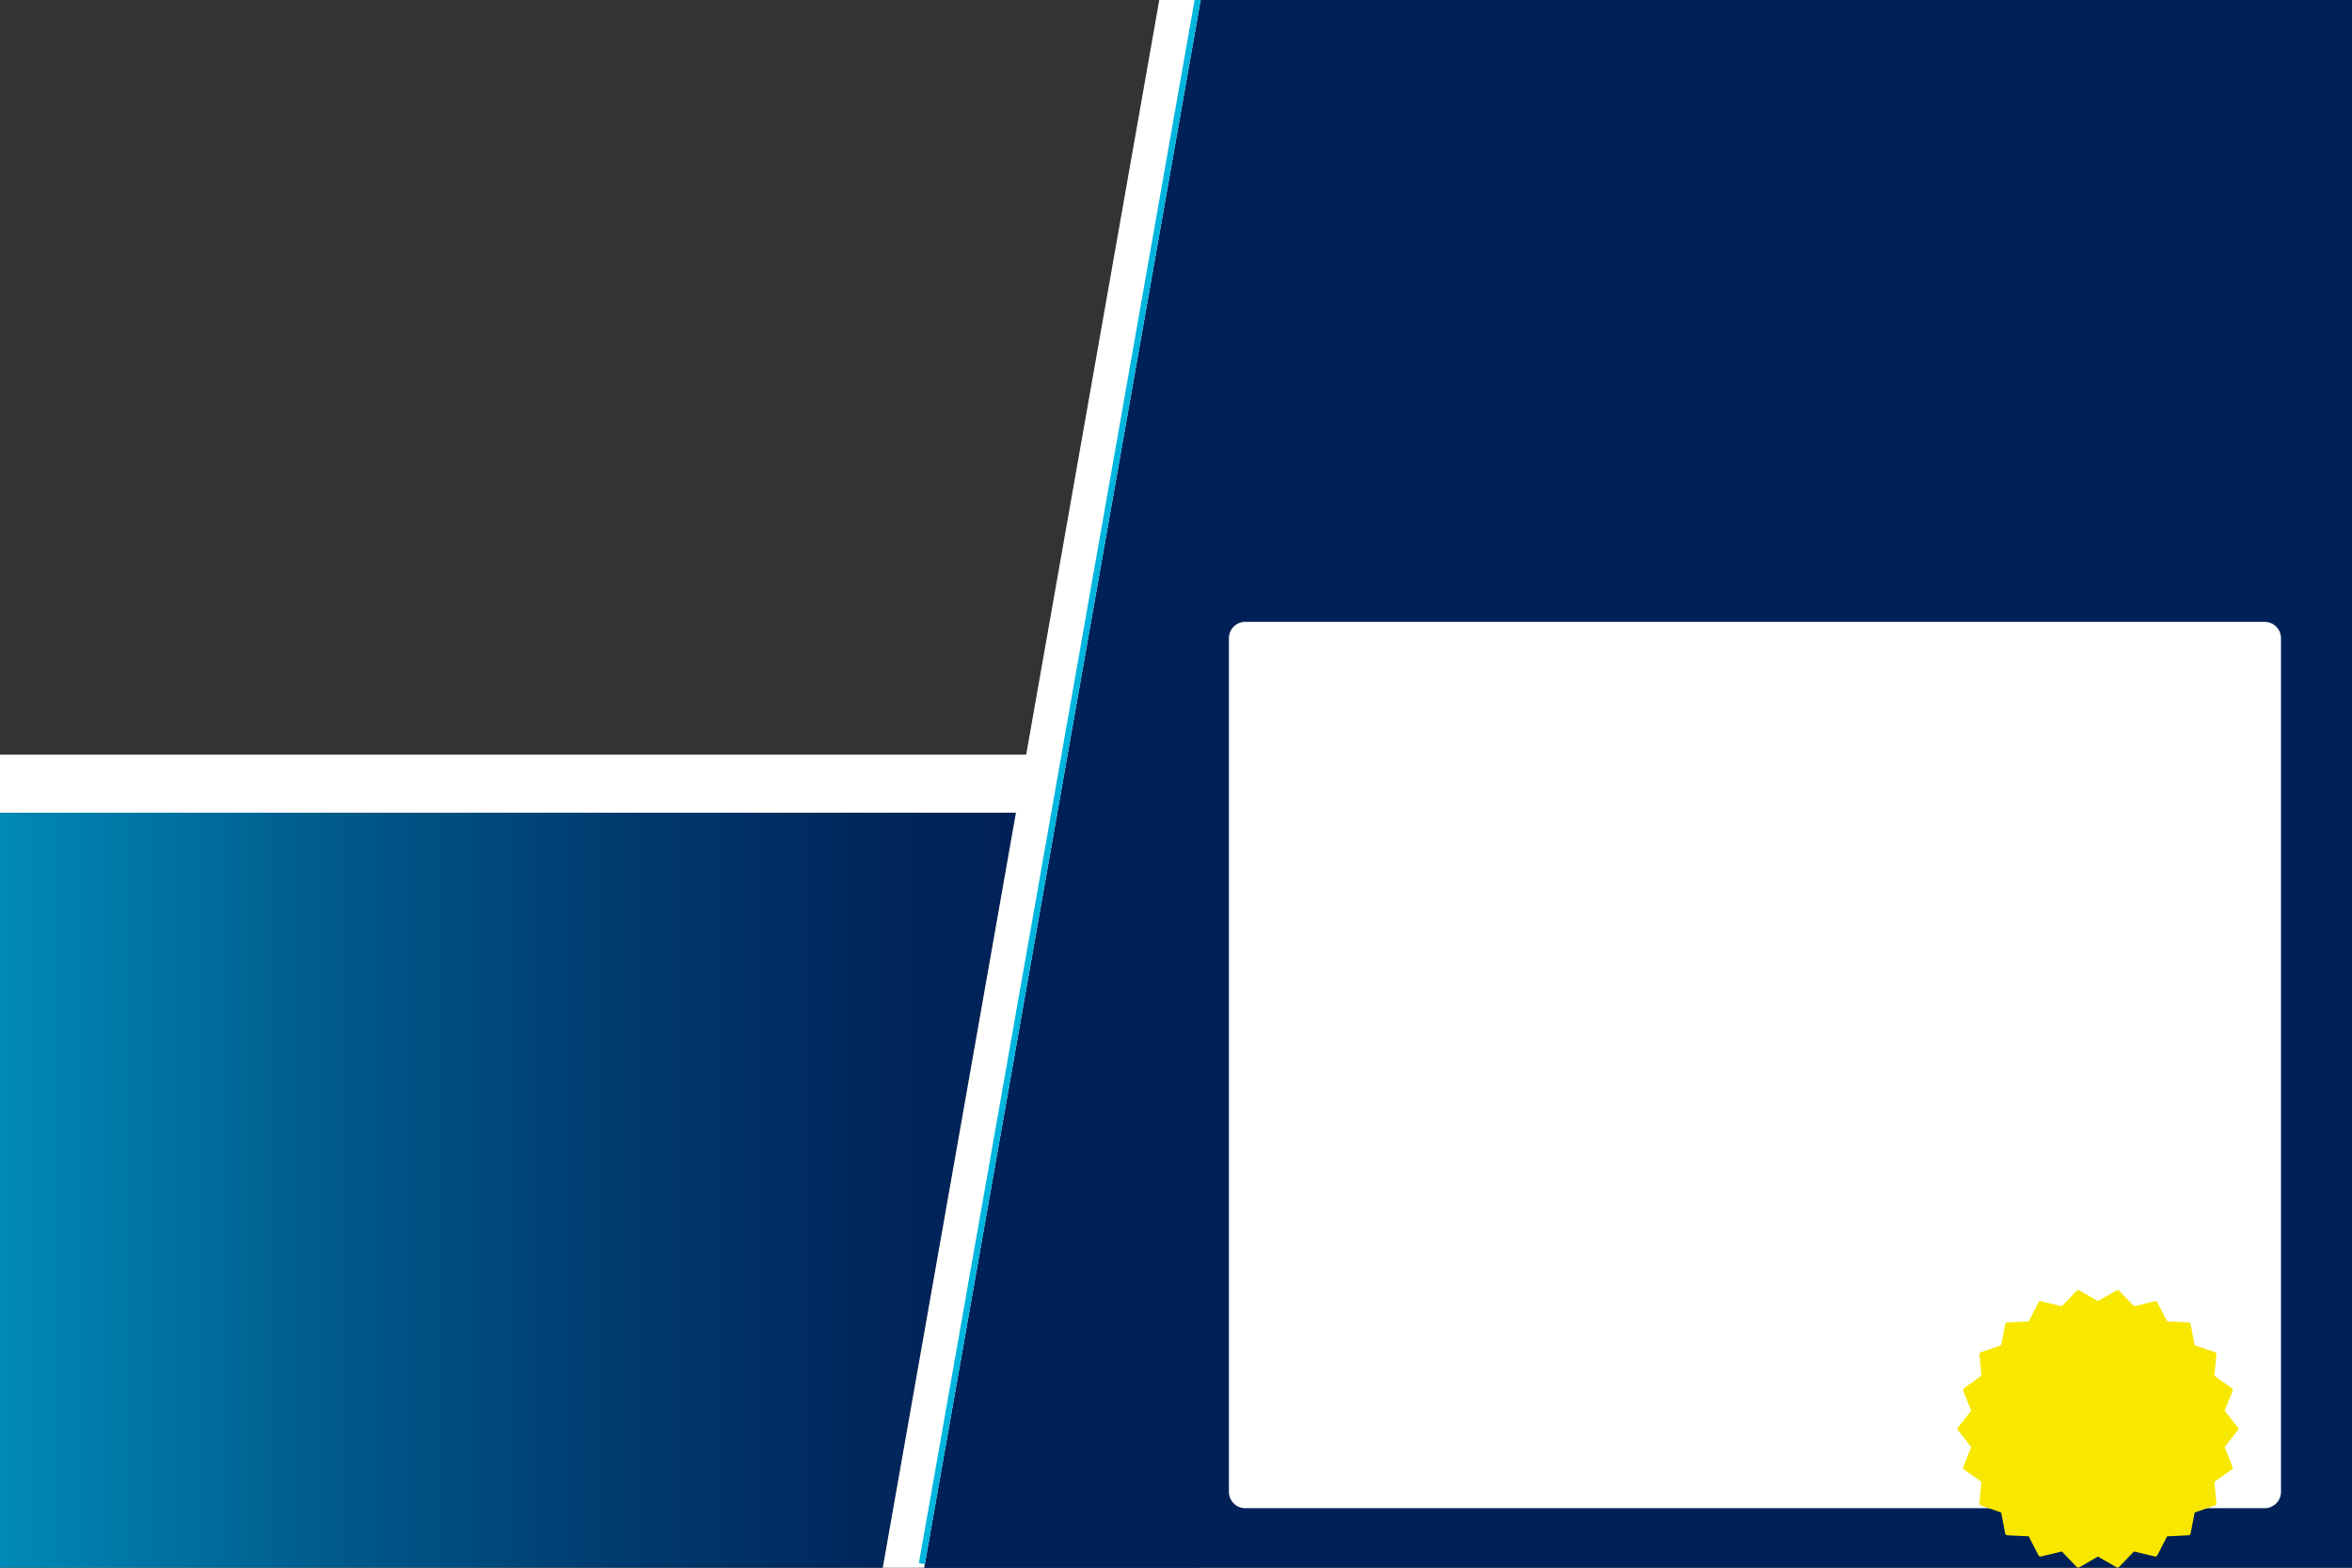 <?xml version="1.0" encoding="utf-8"?>
<!-- Generator: Adobe Illustrator 25.3.1, SVG Export Plug-In . SVG Version: 6.00 Build 0)  -->
<svg version="1.1" id="Layer_1" xmlns="http://www.w3.org/2000/svg" xmlns:xlink="http://www.w3.org/1999/xlink" x="0px" y="0px"
	 viewBox="0 0 648 432" style="enable-background:new 0 0 648 432;" xml:space="preserve">
<rect x="0" y="0" width="648" height="432" fill="#333333" stroke="none"/>
<style type="text/css">
	.st0{clip-path:url(#SVGID_2_);fill:url(#SVGID_3_);}
	.st1{fill:#002157;}
	.st2{clip-path:url(#SVGID_5_);fill:#FEFFFF;}
	.st3{clip-path:url(#SVGID_5_);fill:none;stroke:#FFFFFF;stroke-width:16;}
	.st4{clip-path:url(#SVGID_7_);fill:#F8E800;}
	.st5{fill:#FFFFFF;}
	.st6{clip-path:url(#SVGID_9_);fill:none;stroke:#00B5DE;stroke-width:2;}
</style>
<g>
	<defs>
		<polygon id="SVGID_1_" points="0,223.96 0,432 243.22,432 279.9,223.96 		"/>
	</defs>
	<clipPath id="SVGID_2_">
		<use xlink:href="#SVGID_1_"  style="overflow:visible;"/>
	</clipPath>
	
		<linearGradient id="SVGID_3_" gradientUnits="userSpaceOnUse" x1="-107.164" y1="445.278" x2="-106.29" y2="445.278" gradientTransform="matrix(-405.355 0 0 405.355 -43159.516 -180167.703)">
		<stop  offset="0" style="stop-color:#002157"/>
		<stop  offset="0.128" style="stop-color:#00285D"/>
		<stop  offset="0.311" style="stop-color:#003B6F"/>
		<stop  offset="0.53" style="stop-color:#005A8B"/>
		<stop  offset="0.772" style="stop-color:#0086B3"/>
		<stop  offset="1" style="stop-color:#00B5DE"/>
	</linearGradient>
	<polygon class="st0" points="243.22,432 0,432 0,223.96 279.9,223.96 	"/>
</g>
<polygon class="st1" points="329.41,0 253.23,432 648,432 648,0 "/>
<g>
	<defs>
		<rect id="SVGID_4_" width="648" height="432"/>
	</defs>
	<clipPath id="SVGID_5_">
		<use xlink:href="#SVGID_4_"  style="overflow:visible;"/>
	</clipPath>
	<path class="st2" d="M343.08,171.36c-2.49,0-4.5,2.02-4.5,4.5v235.25c0,2.48,2.01,4.5,4.5,4.5h280.86c2.48,0,4.5-2.02,4.5-4.5
		V175.86c0-2.48-2.02-4.5-4.5-4.5H343.08z"/>
	<line class="st3" x1="283.97" y1="215.96" x2="-9" y2="215.96"/>
</g>
<g>
	<defs>
		<rect id="SVGID_6_" width="648" height="432"/>
	</defs>
	<clipPath id="SVGID_7_">
		<use xlink:href="#SVGID_6_"  style="overflow:visible;"/>
	</clipPath>
	<path class="st4" d="M616.57,393.39l-3.66-4.65l2.21-5.49c0.1-0.25,0.02-0.54-0.2-0.7l-4.83-3.43l0.56-5.89
		c0.02-0.27-0.14-0.52-0.39-0.61l-5.6-1.93l-1.12-5.81c-0.05-0.27-0.28-0.46-0.55-0.47l-5.92-0.29l-2.71-5.26
		c-0.12-0.24-0.39-0.36-0.66-0.3l-5.76,1.39l-4.09-4.28c-0.19-0.2-0.48-0.24-0.72-0.1l-5.13,2.96l-5.13-2.96
		c-0.23-0.13-0.53-0.09-0.72,0.1l-4.09,4.28l-5.76-1.39c-0.26-0.06-0.53,0.06-0.66,0.3l-2.71,5.26l-5.92,0.29
		c-0.27,0.01-0.5,0.21-0.55,0.47l-1.12,5.81l-5.6,1.93c-0.26,0.09-0.42,0.34-0.39,0.61l0.56,5.89l-4.83,3.43
		c-0.22,0.16-0.3,0.44-0.2,0.69l2.21,5.49l-3.66,4.65c-0.17,0.21-0.17,0.51,0,0.72l3.66,4.65l-2.21,5.49
		c-0.1,0.25-0.02,0.54,0.2,0.69l4.83,3.43l-0.56,5.89c-0.03,0.27,0.14,0.52,0.39,0.61l5.6,1.93l1.12,5.81
		c0.05,0.26,0.28,0.46,0.55,0.47l5.92,0.29l2.71,5.26c0.12,0.24,0.4,0.36,0.66,0.3l5.76-1.39l4.09,4.27c0.19,0.2,0.48,0.24,0.72,0.1
		l5.13-2.96l5.13,2.96c0.09,0.05,0.19,0.08,0.29,0.08c0.16,0,0.31-0.06,0.42-0.18l4.09-4.27l5.76,1.39c0.26,0.06,0.53-0.06,0.66-0.3
		l2.71-5.26l5.92-0.29c0.27-0.01,0.5-0.21,0.55-0.47l1.12-5.81l5.6-1.93c0.26-0.09,0.42-0.34,0.39-0.61l-0.56-5.89l4.83-3.43
		c0.22-0.16,0.3-0.44,0.2-0.69l-2.2-5.49l3.66-4.65C616.74,393.9,616.74,393.6,616.57,393.39"/>
</g>
<polygon class="st1" points="329.42,0 254.62,432 330.2,432 330.2,0 "/>
<polygon class="st5" points="319.39,0 243.22,432 254.63,432 330.8,0 "/>
<g>
	<defs>
		<polygon id="SVGID_8_" points="319.39,0 243.22,432 254.63,432 330.8,0 		"/>
	</defs>
	<clipPath id="SVGID_9_">
		<use xlink:href="#SVGID_8_"  style="overflow:visible;"/>
	</clipPath>
	<line class="st6" x1="333.3" y1="-17.93" x2="254.15" y2="430.91"/>
</g>
</svg>
